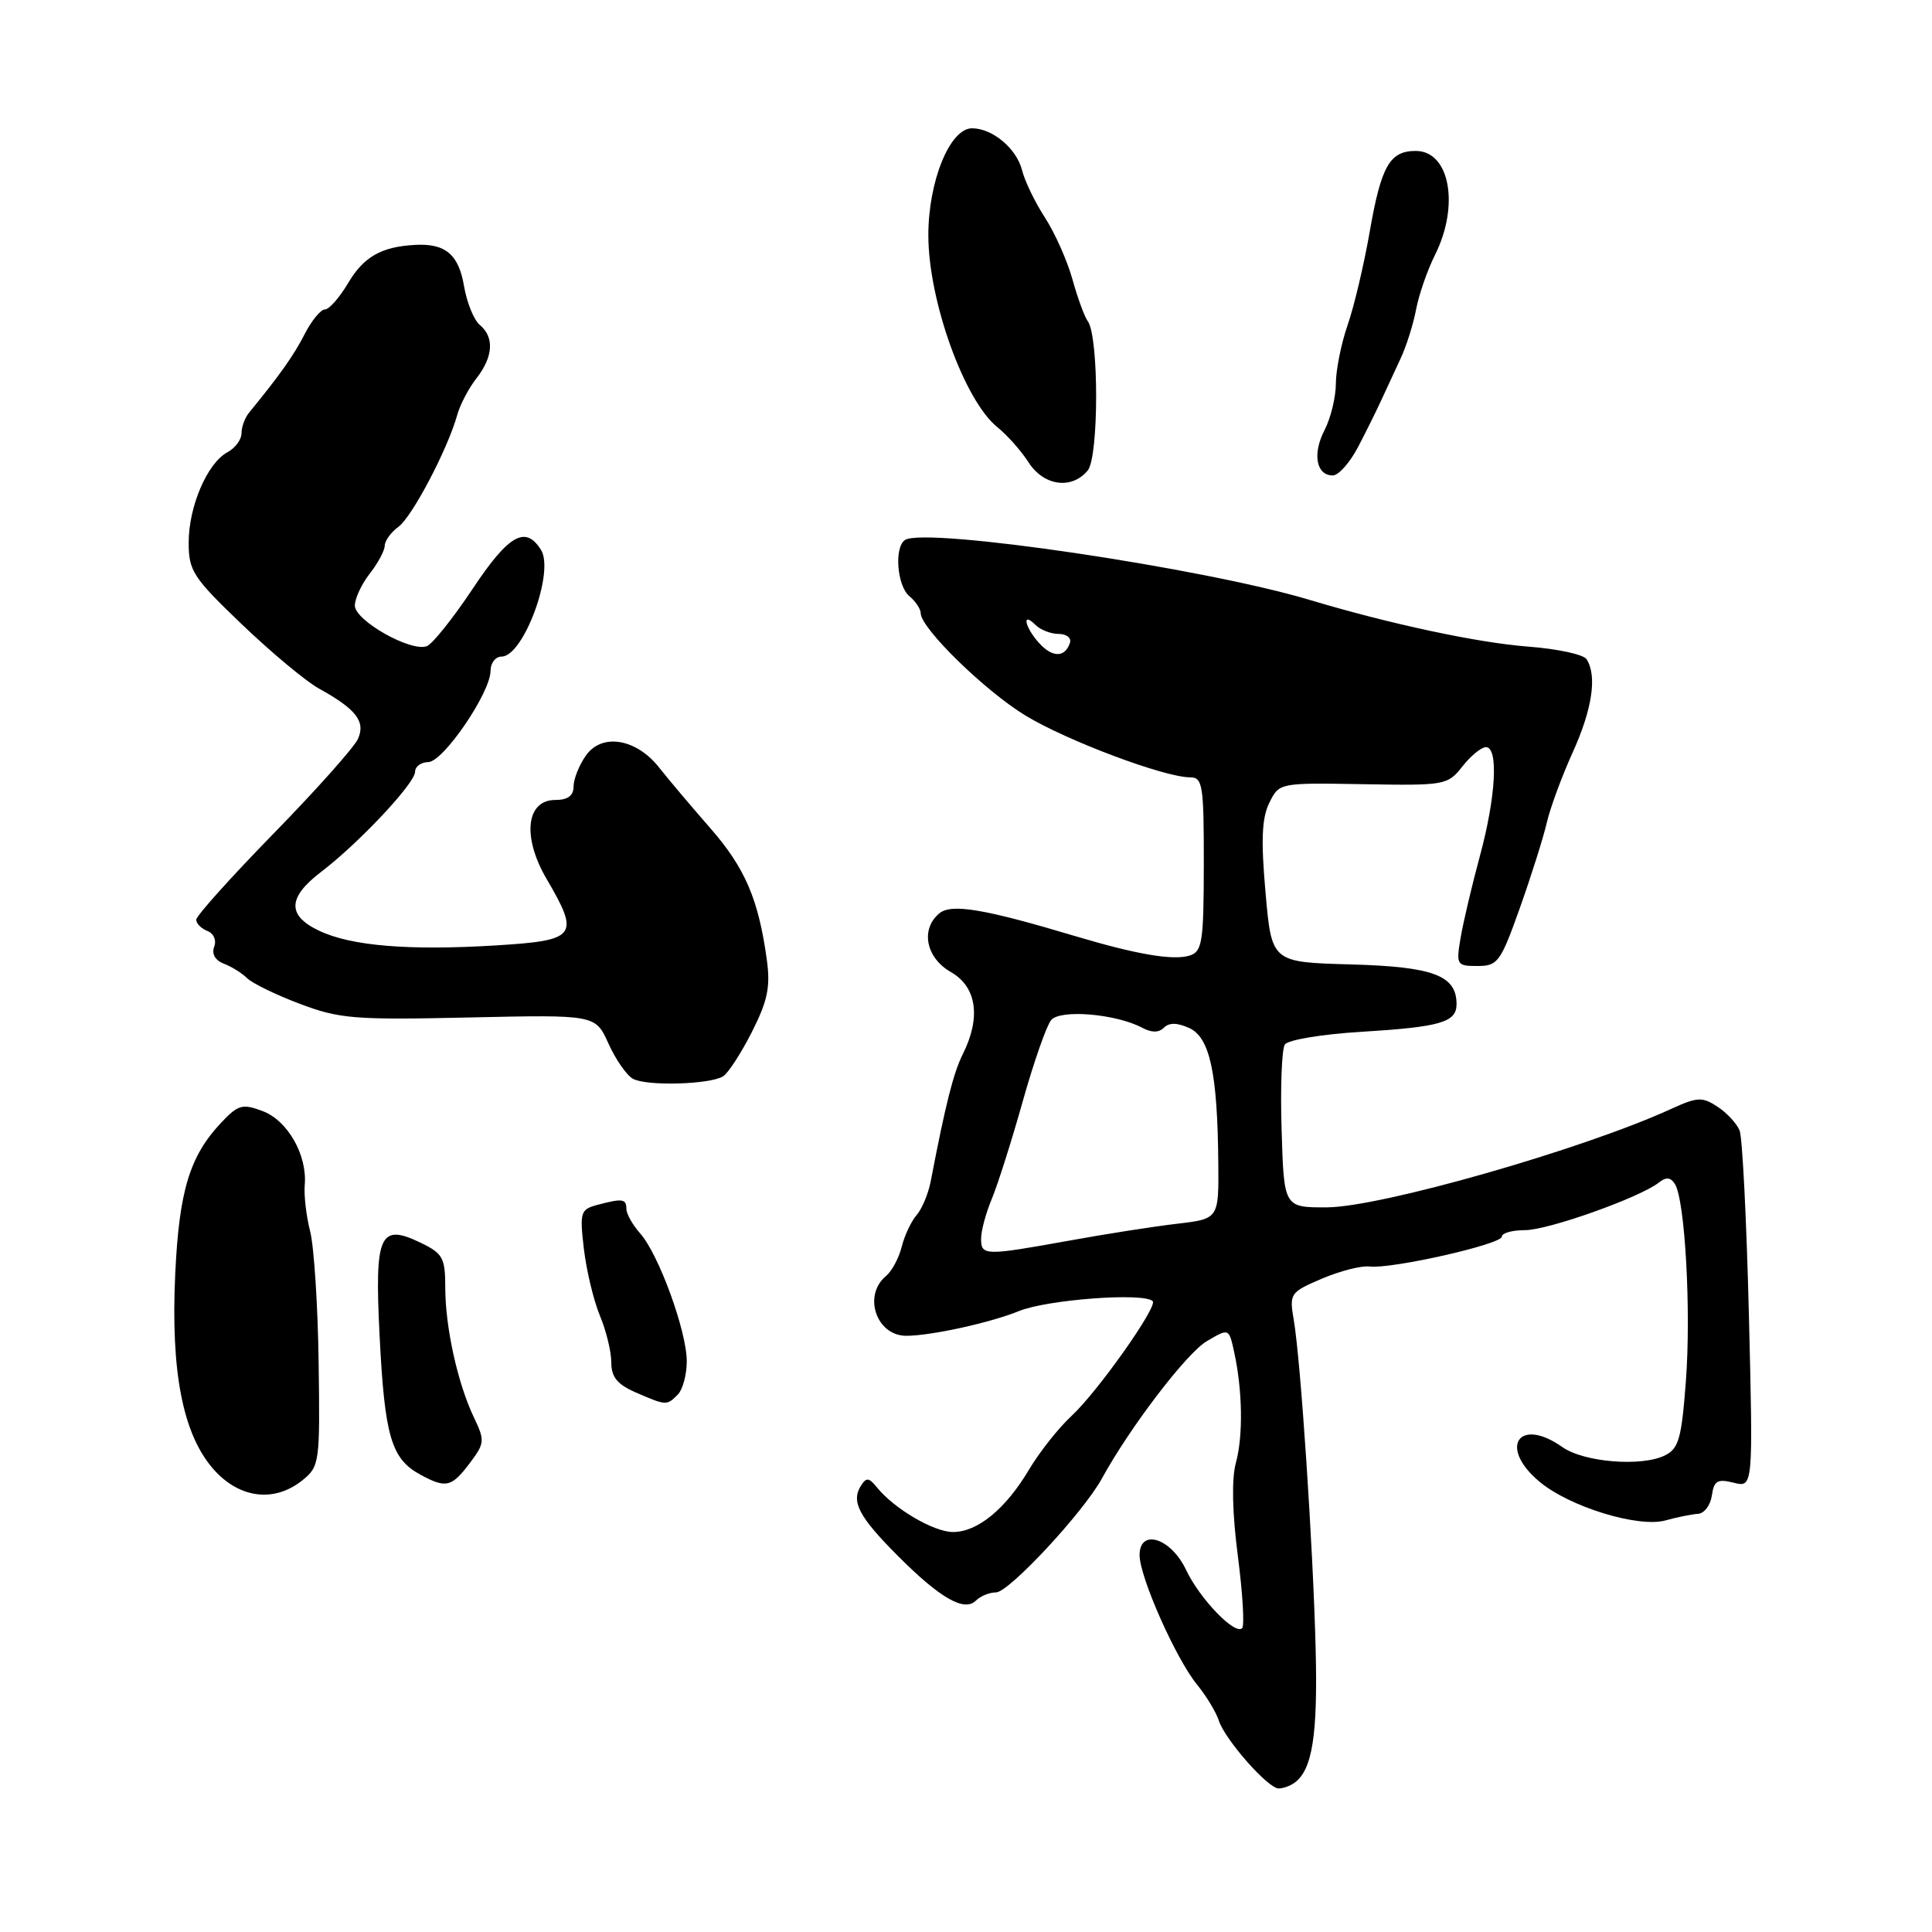 <?xml version="1.0" encoding="UTF-8" standalone="no"?>
<!DOCTYPE svg PUBLIC "-//W3C//DTD SVG 1.1//EN" "http://www.w3.org/Graphics/SVG/1.1/DTD/svg11.dtd" >
<svg xmlns="http://www.w3.org/2000/svg" xmlns:xlink="http://www.w3.org/1999/xlink" version="1.1" viewBox="0 0 256 256">
 <g >
 <path fill="currentColor"
d=" M 171.52 236.23 C 173.89 234.53 174.62 229.92 174.33 218.50 C 173.99 204.87 172.35 180.29 171.43 174.90 C 170.83 171.40 170.95 171.23 175.16 169.43 C 177.55 168.41 180.40 167.68 181.49 167.82 C 184.39 168.17 199.00 164.87 199.00 163.86 C 199.00 163.38 200.39 163.00 202.08 163.00 C 205.15 163.00 217.32 158.67 219.83 156.68 C 220.77 155.93 221.38 155.99 221.94 156.90 C 223.28 159.07 224.09 173.71 223.39 182.98 C 222.82 190.61 222.44 191.95 220.61 192.85 C 217.51 194.38 209.88 193.76 207.03 191.75 C 201.27 187.68 198.52 191.74 203.95 196.30 C 207.92 199.65 217.08 202.47 220.70 201.46 C 222.24 201.03 224.18 200.64 225.00 200.59 C 225.82 200.54 226.65 199.45 226.83 198.16 C 227.11 196.20 227.57 195.93 229.73 196.47 C 232.30 197.11 232.30 197.11 231.74 174.31 C 231.43 161.76 230.88 150.74 230.51 149.81 C 230.14 148.88 228.82 147.45 227.57 146.64 C 225.55 145.31 224.90 145.35 221.41 146.95 C 209.72 152.30 182.96 159.95 175.82 159.98 C 170.13 160.00 170.13 160.00 169.82 149.75 C 169.64 144.11 169.84 139.00 170.25 138.40 C 170.66 137.79 175.16 137.04 180.25 136.73 C 190.88 136.08 193.00 135.47 193.00 133.05 C 193.00 129.24 189.91 128.09 178.96 127.79 C 168.50 127.50 168.50 127.50 167.69 118.27 C 167.07 111.30 167.20 108.38 168.19 106.38 C 169.50 103.72 169.50 103.72 180.64 103.91 C 191.49 104.10 191.82 104.04 193.78 101.55 C 194.88 100.15 196.29 99.00 196.89 99.00 C 198.58 99.00 198.22 105.58 196.09 113.44 C 195.04 117.32 193.89 122.19 193.54 124.25 C 192.93 127.86 193.02 128.00 195.78 128.00 C 198.47 128.00 198.84 127.48 201.41 120.25 C 202.92 115.99 204.52 110.92 204.96 109.00 C 205.40 107.08 206.94 102.90 208.38 99.72 C 210.98 93.99 211.65 89.56 210.23 87.35 C 209.83 86.72 206.35 85.97 202.50 85.68 C 195.80 85.17 184.16 82.68 173.50 79.48 C 159.52 75.28 122.72 69.82 119.94 71.54 C 118.46 72.45 118.85 77.63 120.50 79.00 C 121.32 79.68 122.00 80.70 122.00 81.26 C 122.00 83.23 130.50 91.54 135.86 94.80 C 141.32 98.13 154.28 103.00 157.69 103.00 C 159.36 103.00 159.52 104.01 159.51 114.51 C 159.50 124.80 159.30 126.08 157.66 126.61 C 155.48 127.30 150.68 126.49 142.50 124.05 C 130.42 120.43 126.06 119.70 124.47 121.02 C 121.94 123.12 122.68 126.91 125.99 128.80 C 129.42 130.75 130.01 134.81 127.58 139.67 C 126.33 142.18 125.30 146.25 123.33 156.50 C 123.02 158.15 122.17 160.18 121.46 161.00 C 120.74 161.82 119.85 163.72 119.48 165.21 C 119.11 166.70 118.17 168.44 117.40 169.08 C 114.30 171.65 116.12 177.00 120.09 177.00 C 123.34 177.00 131.23 175.27 135.00 173.73 C 138.78 172.19 151.57 171.24 152.74 172.41 C 153.44 173.10 145.43 184.43 141.99 187.61 C 140.27 189.20 137.73 192.41 136.34 194.75 C 133.23 199.97 129.53 203.00 126.27 203.00 C 123.74 203.00 118.50 199.93 116.21 197.10 C 115.12 195.76 114.79 195.73 114.05 196.91 C 112.77 198.99 113.82 200.99 118.92 206.11 C 124.54 211.76 127.78 213.62 129.31 212.09 C 129.91 211.49 131.11 211.00 131.98 211.00 C 133.69 211.00 143.56 200.38 146.00 195.92 C 149.72 189.13 157.22 179.30 159.90 177.72 C 162.84 175.98 162.84 175.98 163.53 179.14 C 164.64 184.21 164.74 190.25 163.76 193.84 C 163.18 195.97 163.28 200.44 164.02 206.17 C 164.66 211.10 164.92 215.41 164.59 215.74 C 163.64 216.70 158.96 211.83 157.15 208.00 C 155.16 203.79 151.00 202.48 151.00 206.06 C 151.00 208.95 155.80 219.78 158.63 223.24 C 159.86 224.75 161.14 226.88 161.49 227.96 C 162.29 230.48 168.03 237.00 169.43 236.98 C 170.02 236.98 170.96 236.64 171.52 236.23 Z  M 40.10 196.12 C 42.34 194.31 42.41 193.78 42.22 180.54 C 42.12 173.01 41.61 165.19 41.10 163.17 C 40.58 161.15 40.26 158.38 40.38 157.00 C 40.72 153.05 38.12 148.48 34.81 147.23 C 32.11 146.21 31.56 146.37 29.27 148.80 C 25.13 153.21 23.74 157.80 23.22 168.77 C 22.61 181.77 24.22 190.04 28.27 194.66 C 31.71 198.57 36.36 199.15 40.10 196.12 Z  M 62.36 193.72 C 64.22 191.23 64.25 190.85 62.78 187.78 C 60.64 183.29 59.00 175.85 59.00 170.61 C 59.00 166.69 58.68 166.09 55.78 164.69 C 50.29 162.03 49.62 163.55 50.30 177.01 C 50.97 190.33 51.84 193.31 55.70 195.40 C 59.14 197.26 59.85 197.08 62.36 193.72 Z  M 89.80 184.80 C 90.46 184.14 91.00 182.16 91.00 180.39 C 91.00 176.40 87.29 166.21 84.83 163.44 C 83.82 162.30 83.00 160.84 83.00 160.19 C 83.00 158.84 82.47 158.77 79.13 159.66 C 76.91 160.26 76.80 160.63 77.37 165.51 C 77.71 168.37 78.66 172.34 79.49 174.33 C 80.32 176.31 81.00 179.10 81.00 180.52 C 81.00 182.47 81.79 183.44 84.25 184.51 C 88.28 186.26 88.34 186.26 89.80 184.80 Z  M 95.81 142.62 C 96.49 142.20 98.20 139.56 99.63 136.74 C 101.72 132.61 102.10 130.77 101.61 127.19 C 100.51 119.15 98.72 114.99 94.08 109.69 C 91.56 106.81 88.53 103.22 87.35 101.72 C 84.31 97.85 79.74 97.10 77.63 100.12 C 76.73 101.40 76.00 103.24 76.00 104.22 C 76.00 105.44 75.23 106.00 73.58 106.00 C 69.71 106.00 69.17 110.90 72.42 116.45 C 76.86 124.04 76.43 124.61 65.75 125.27 C 54.18 125.98 46.54 125.35 42.29 123.33 C 38.02 121.31 38.10 118.92 42.55 115.53 C 47.55 111.72 55.00 103.78 55.00 102.27 C 55.00 101.57 55.79 100.99 56.75 100.98 C 58.74 100.95 65.00 91.78 65.00 88.88 C 65.00 87.85 65.66 87.00 66.46 87.00 C 69.36 87.00 73.50 75.78 71.69 72.87 C 69.63 69.57 67.40 70.84 62.61 78.05 C 60.03 81.92 57.31 85.33 56.56 85.62 C 54.45 86.43 47.00 82.22 47.02 80.23 C 47.03 79.28 47.92 77.38 49.00 76.00 C 50.08 74.62 50.97 72.96 50.98 72.31 C 50.99 71.65 51.80 70.53 52.79 69.81 C 54.61 68.48 59.31 59.54 60.58 55.00 C 60.96 53.62 62.11 51.43 63.14 50.12 C 65.36 47.27 65.52 44.68 63.58 43.06 C 62.80 42.42 61.86 40.10 61.49 37.93 C 60.78 33.71 59.02 32.23 55.00 32.45 C 50.52 32.69 48.18 34.03 46.11 37.54 C 44.98 39.44 43.61 41.00 43.06 41.00 C 42.50 41.00 41.30 42.46 40.38 44.25 C 38.94 47.07 37.14 49.62 32.98 54.71 C 32.44 55.37 32.00 56.59 32.00 57.42 C 32.00 58.25 31.16 59.38 30.13 59.93 C 27.47 61.36 25.00 67.11 25.00 71.89 C 25.00 75.65 25.57 76.52 32.06 82.74 C 35.95 86.46 40.53 90.28 42.25 91.23 C 47.20 93.96 48.48 95.62 47.42 97.93 C 46.91 99.04 41.89 104.68 36.25 110.45 C 30.61 116.23 26.00 121.36 26.00 121.87 C 26.00 122.37 26.67 123.04 27.48 123.36 C 28.32 123.68 28.71 124.59 28.38 125.45 C 28.02 126.39 28.51 127.25 29.65 127.69 C 30.67 128.07 32.06 128.94 32.75 129.62 C 33.44 130.30 36.59 131.83 39.75 133.02 C 44.99 135.00 46.98 135.16 62.20 134.82 C 78.90 134.45 78.90 134.45 80.62 138.27 C 81.57 140.38 83.03 142.48 83.86 142.94 C 85.64 143.94 94.04 143.71 95.81 142.62 Z  M 144.13 62.34 C 145.61 60.54 145.62 44.55 144.13 42.55 C 143.70 41.97 142.79 39.48 142.10 37.00 C 141.41 34.52 139.77 30.85 138.46 28.83 C 137.15 26.81 135.78 23.99 135.43 22.56 C 134.70 19.68 131.51 17.00 128.80 17.00 C 125.86 17.00 123.00 24.03 123.01 31.21 C 123.03 39.89 127.78 53.07 132.15 56.60 C 133.45 57.64 135.31 59.74 136.28 61.25 C 138.30 64.40 142.00 64.91 144.13 62.34 Z  M 179.94 59.25 C 181.02 57.19 182.41 54.38 183.04 53.00 C 183.68 51.62 184.82 49.15 185.59 47.50 C 186.36 45.85 187.28 42.92 187.64 41.00 C 188.00 39.08 189.12 35.83 190.14 33.79 C 193.43 27.21 192.10 20.00 187.59 20.00 C 184.14 20.00 183.01 21.99 181.48 30.78 C 180.72 35.12 179.41 40.66 178.56 43.09 C 177.72 45.52 177.02 48.98 177.01 50.80 C 177.01 52.61 176.33 55.40 175.51 56.99 C 173.88 60.13 174.40 63.00 176.60 63.00 C 177.36 63.00 178.86 61.31 179.94 59.25 Z  M 130.00 164.12 C 130.00 163.09 130.64 160.71 131.43 158.83 C 132.21 156.95 134.05 151.16 135.51 145.96 C 136.97 140.76 138.67 135.90 139.28 135.17 C 140.48 133.71 147.90 134.34 151.36 136.19 C 152.60 136.85 153.55 136.85 154.23 136.17 C 154.92 135.48 156.00 135.50 157.58 136.22 C 160.31 137.46 161.32 142.15 161.43 154.00 C 161.50 161.50 161.50 161.50 156.00 162.15 C 152.97 162.50 146.50 163.51 141.62 164.40 C 130.45 166.41 130.00 166.40 130.00 164.12 Z  M 137.68 85.20 C 135.78 83.10 135.35 80.95 137.20 82.80 C 137.86 83.46 139.25 84.00 140.28 84.00 C 141.32 84.00 141.99 84.53 141.77 85.19 C 141.12 87.15 139.45 87.16 137.68 85.20 Z "/>
</g>
</svg>